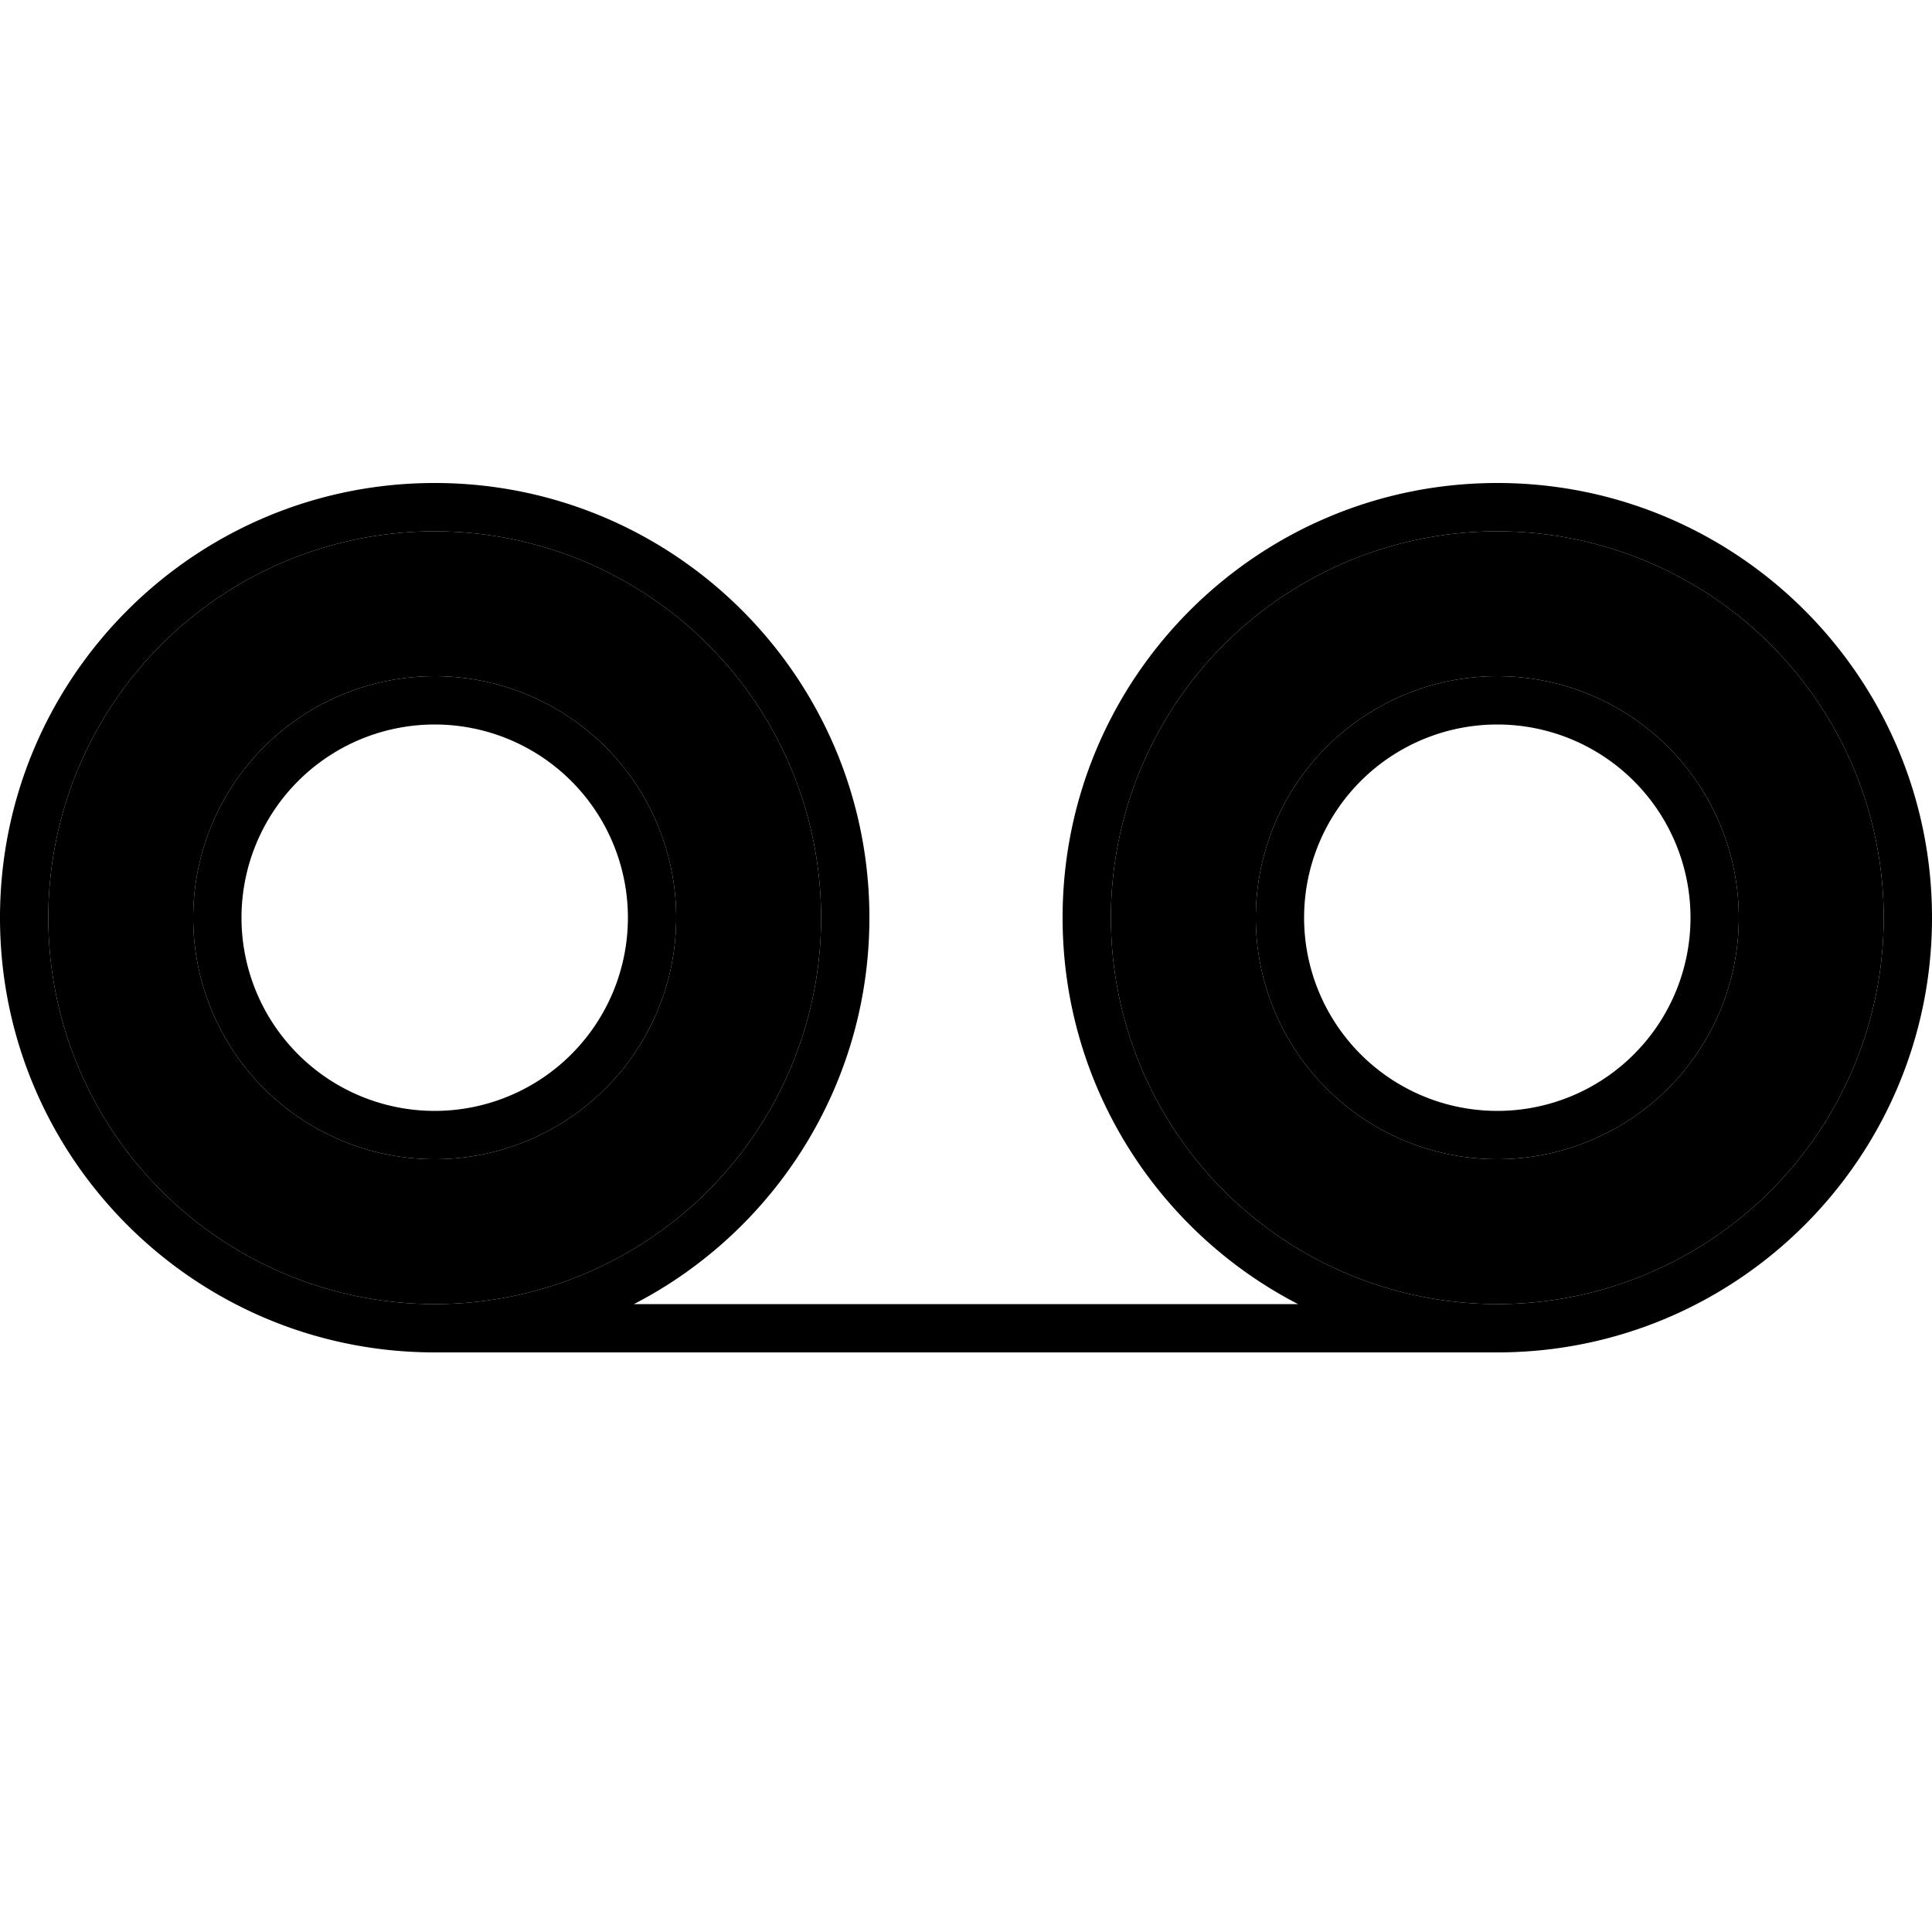 <svg xmlns="http://www.w3.org/2000/svg" width="24" height="24" viewBox="0 0 640 512"><path class="pr-icon-duotone-secondary" d="M16 240a128 128 0 1 0 256 0A128 128 0 1 0 16 240zm208 0A80 80 0 1 1 64 240a80 80 0 1 1 160 0zm144 0a128 128 0 1 0 256 0 128 128 0 1 0 -256 0zm208 0a80 80 0 1 1 -160 0 80 80 0 1 1 160 0z"/><path class="pr-icon-duotone-primary" d="M144 368a128 128 0 1 0 0-256 128 128 0 1 0 0 256zM288 240c0 55.7-31.7 104.1-78 128L430 368c-46.3-23.9-78-72.3-78-128c0-79.5 64.5-144 144-144s144 64.5 144 144s-64.5 144-144 144l-352 0C64.5 384 0 319.5 0 240S64.5 96 144 96s144 64.5 144 144zM496 368a128 128 0 1 0 0-256 128 128 0 1 0 0 256zM144 304a64 64 0 1 0 0-128 64 64 0 1 0 0 128zm0-144a80 80 0 1 1 0 160 80 80 0 1 1 0-160zm416 80a64 64 0 1 0 -128 0 64 64 0 1 0 128 0zm-144 0a80 80 0 1 1 160 0 80 80 0 1 1 -160 0z"/></svg>